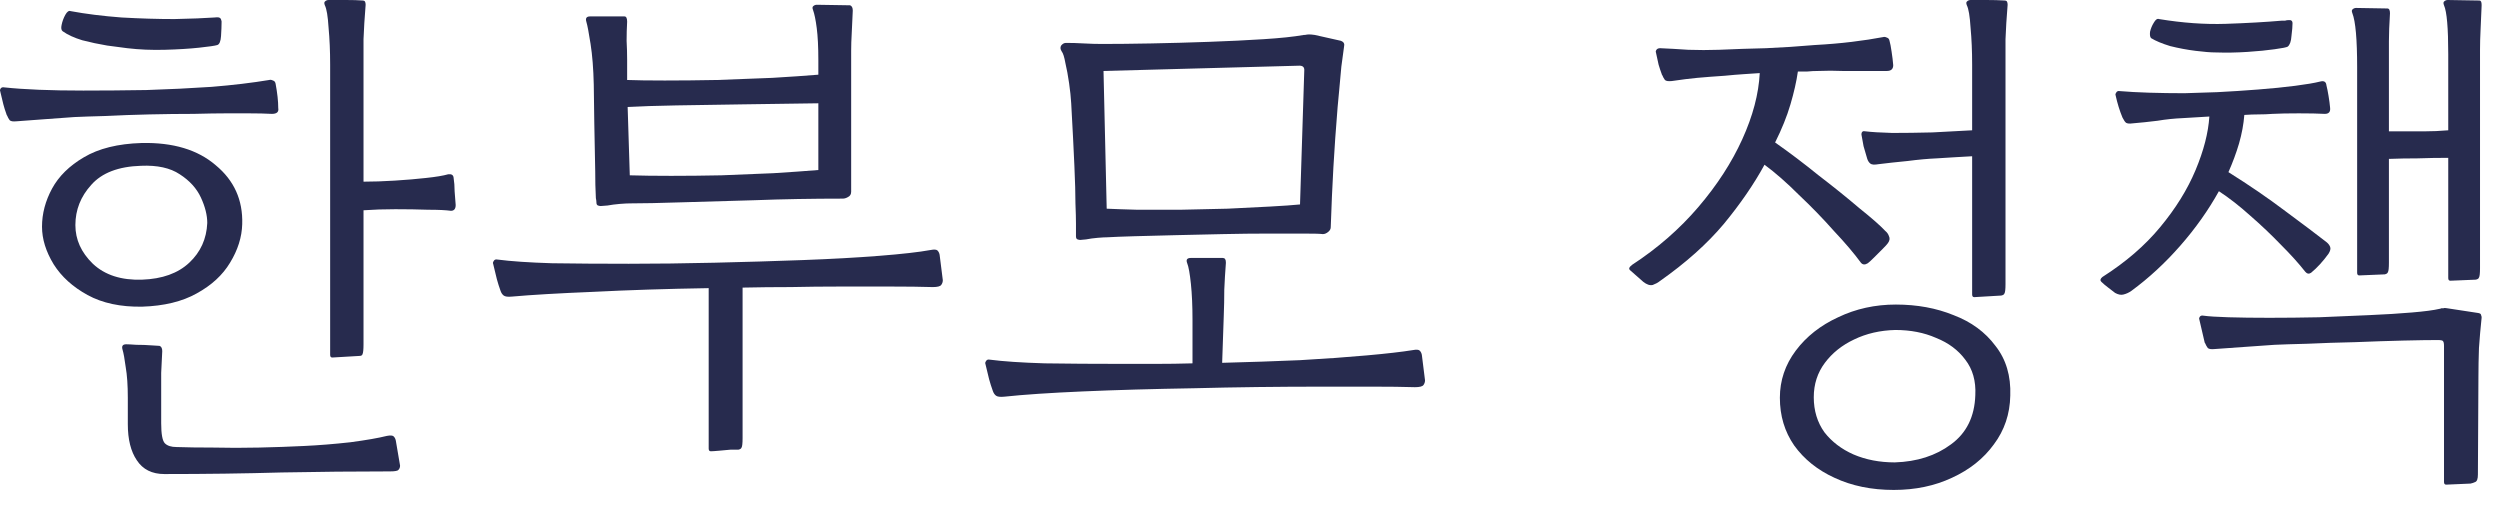 <svg width="118" height="24" viewBox="0 0 118 24" fill="none" xmlns="http://www.w3.org/2000/svg">
<path d="M6.708 14.475C5.692 14.492 4.833 14.308 4.133 13.925C3.433 13.542 2.9 13.058 2.533 12.475C2.167 11.875 1.983 11.283 1.983 10.7C1.983 10.083 2.142 9.483 2.458 8.9C2.775 8.317 3.275 7.825 3.958 7.425C4.658 7.008 5.567 6.783 6.683 6.75C8.167 6.717 9.333 7.067 10.183 7.8C11.05 8.517 11.467 9.442 11.433 10.575C11.417 11.192 11.225 11.8 10.858 12.4C10.508 12.983 9.983 13.467 9.283 13.85C8.6 14.233 7.742 14.442 6.708 14.475ZM15.683 16.875C15.617 16.875 15.583 16.833 15.583 16.75V3.05C15.583 2.417 15.558 1.833 15.508 1.3C15.475 0.767 15.417 0.417 15.333 0.25C15.3 0.167 15.3 0.108 15.333 0.075C15.383 0.025 15.442 0 15.508 0C15.742 0 16.017 0 16.333 0C16.65 0 16.917 0.008 17.133 0.025C17.217 0.025 17.258 0.092 17.258 0.225C17.208 0.842 17.175 1.383 17.158 1.85C17.158 2.3 17.158 2.825 17.158 3.425V8.575C17.608 8.575 18.1 8.558 18.633 8.525C19.167 8.492 19.658 8.45 20.108 8.4C20.575 8.35 20.925 8.292 21.158 8.225C21.308 8.208 21.392 8.258 21.408 8.375C21.442 8.592 21.458 8.808 21.458 9.025C21.475 9.242 21.492 9.458 21.508 9.675C21.508 9.858 21.433 9.95 21.283 9.95C21.05 9.917 20.692 9.9 20.208 9.9C19.725 9.883 19.208 9.875 18.658 9.875C18.125 9.875 17.625 9.892 17.158 9.925V16.25C17.158 16.5 17.142 16.658 17.108 16.725C17.092 16.775 17.042 16.8 16.958 16.8L15.683 16.875ZM6.708 13.2C7.658 13.167 8.4 12.9 8.933 12.4C9.467 11.9 9.75 11.275 9.783 10.525C9.783 10.158 9.683 9.758 9.483 9.325C9.283 8.892 8.95 8.525 8.483 8.225C8.033 7.925 7.425 7.792 6.658 7.825C5.592 7.858 4.808 8.158 4.308 8.725C3.808 9.275 3.558 9.908 3.558 10.625C3.558 11.308 3.833 11.917 4.383 12.45C4.95 12.983 5.725 13.233 6.708 13.2ZM7.758 22.375C7.175 22.375 6.742 22.158 6.458 21.725C6.175 21.308 6.033 20.742 6.033 20.025V18.775C6.033 18.192 6 17.708 5.933 17.325C5.883 16.942 5.833 16.667 5.783 16.5C5.733 16.333 5.792 16.25 5.958 16.25C6.042 16.25 6.2 16.258 6.433 16.275C6.683 16.275 6.917 16.283 7.133 16.3C7.367 16.317 7.5 16.325 7.533 16.325C7.617 16.358 7.658 16.442 7.658 16.575C7.642 16.958 7.625 17.3 7.608 17.6C7.608 17.883 7.608 18.242 7.608 18.675V19.975C7.608 20.492 7.667 20.808 7.783 20.925C7.9 21.042 8.083 21.1 8.333 21.1C8.8 21.117 9.375 21.125 10.058 21.125C10.758 21.142 11.483 21.142 12.233 21.125C12.983 21.108 13.692 21.083 14.358 21.05C15.058 21.017 15.783 20.958 16.533 20.875C17.283 20.775 17.858 20.675 18.258 20.575C18.425 20.542 18.533 20.55 18.583 20.6C18.633 20.65 18.667 20.717 18.683 20.8L18.883 21.975C18.883 22.058 18.858 22.125 18.808 22.175C18.775 22.225 18.642 22.25 18.408 22.25C16.758 22.25 15.058 22.267 13.308 22.3C11.558 22.35 9.708 22.375 7.758 22.375ZM0.783 5.725C0.617 5.742 0.508 5.725 0.458 5.675C0.408 5.608 0.367 5.533 0.333 5.45C0.317 5.433 0.308 5.417 0.308 5.4C0.242 5.217 0.192 5.058 0.158 4.925C0.125 4.792 0.075 4.583 0.008 4.3C-0.008 4.267 2.23517e-08 4.225 0.033 4.175C0.067 4.125 0.125 4.108 0.208 4.125C1.142 4.225 2.383 4.275 3.933 4.275C4.867 4.275 5.858 4.267 6.908 4.25C7.958 4.217 8.983 4.167 9.983 4.1C11 4.017 11.908 3.908 12.708 3.775C12.758 3.758 12.817 3.767 12.883 3.8C12.95 3.817 12.992 3.867 13.008 3.95C13.092 4.4 13.133 4.783 13.133 5.1C13.167 5.283 13.067 5.375 12.833 5.375C12.517 5.358 12.158 5.35 11.758 5.35C11.358 5.35 10.992 5.35 10.658 5.35C10.292 5.35 9.783 5.358 9.133 5.375C8.483 5.375 7.792 5.383 7.058 5.4C6.325 5.417 5.633 5.442 4.983 5.475C4.35 5.492 3.858 5.508 3.508 5.525C3.092 5.558 2.633 5.592 2.133 5.625C1.65 5.658 1.2 5.692 0.783 5.725ZM6.008 2.275C5.775 2.242 5.458 2.2 5.058 2.15C4.658 2.083 4.267 2 3.883 1.9C3.5 1.783 3.192 1.642 2.958 1.475C2.892 1.425 2.875 1.325 2.908 1.175C2.942 1.008 3 0.85 3.083 0.7C3.167 0.55 3.25 0.492 3.333 0.525C4.05 0.658 4.85 0.758 5.733 0.825C6.617 0.875 7.45 0.9 8.233 0.9C9.033 0.883 9.667 0.858 10.133 0.825C10.267 0.808 10.35 0.817 10.383 0.85C10.417 0.867 10.442 0.917 10.458 1C10.458 1.017 10.458 1.042 10.458 1.075C10.458 1.225 10.45 1.433 10.433 1.7C10.417 1.95 10.358 2.092 10.258 2.125C10.158 2.158 9.875 2.2 9.408 2.25C8.942 2.3 8.4 2.333 7.783 2.35C7.167 2.367 6.575 2.342 6.008 2.275Z" fill="#272B4E"/>
<path d="M28.351 9.725C28.317 9.725 28.276 9.717 28.226 9.7C28.175 9.683 28.151 9.633 28.151 9.55C28.151 9.5 28.142 9.433 28.125 9.35C28.125 9.25 28.117 9.042 28.101 8.725C28.101 8.392 28.092 7.858 28.076 7.125C28.059 6.392 28.042 5.35 28.026 4C28.009 3.25 27.959 2.608 27.875 2.075C27.792 1.542 27.726 1.192 27.675 1.025C27.625 0.858 27.684 0.775 27.851 0.775H29.476C29.559 0.775 29.601 0.858 29.601 1.025C29.584 1.325 29.576 1.625 29.576 1.925C29.592 2.225 29.601 2.525 29.601 2.825C29.601 2.975 29.601 3.125 29.601 3.275C29.601 3.408 29.601 3.55 29.601 3.7V3.775C30.034 3.792 30.625 3.8 31.375 3.8C32.142 3.8 32.967 3.792 33.85 3.775C34.751 3.742 35.617 3.708 36.45 3.675C37.3 3.625 38.026 3.575 38.626 3.525V2.85C38.626 2.217 38.6 1.708 38.55 1.325C38.501 0.942 38.442 0.658 38.376 0.475C38.342 0.392 38.342 0.333 38.376 0.3C38.425 0.25 38.484 0.225 38.55 0.225L40.126 0.25C40.209 0.283 40.251 0.367 40.251 0.5C40.234 0.95 40.217 1.317 40.2 1.6C40.184 1.867 40.175 2.133 40.175 2.4C40.175 2.65 40.175 2.975 40.175 3.375V9.05C40.175 9.167 40.126 9.25 40.026 9.3C39.942 9.35 39.859 9.375 39.776 9.375C38.325 9.375 36.942 9.4 35.626 9.45C34.325 9.483 33.167 9.517 32.151 9.55C31.134 9.583 30.326 9.6 29.726 9.6C29.625 9.6 29.467 9.608 29.25 9.625C29.05 9.642 28.859 9.667 28.675 9.7C28.492 9.717 28.384 9.725 28.351 9.725ZM33.55 21.3C33.484 21.3 33.45 21.258 33.45 21.175V13.6C31.451 13.633 29.634 13.692 28 13.775C26.367 13.842 25.084 13.917 24.151 14C23.967 14.017 23.842 14 23.776 13.95C23.709 13.9 23.659 13.825 23.625 13.725C23.559 13.542 23.5 13.358 23.451 13.175C23.401 12.975 23.342 12.733 23.276 12.45C23.259 12.417 23.267 12.375 23.3 12.325C23.334 12.258 23.392 12.233 23.476 12.25C24.109 12.333 24.967 12.392 26.05 12.425C27.151 12.442 28.359 12.45 29.675 12.45C30.959 12.45 32.309 12.433 33.725 12.4C35.159 12.367 36.55 12.325 37.901 12.275C39.251 12.225 40.45 12.158 41.501 12.075C42.567 11.992 43.376 11.9 43.925 11.8C44.092 11.767 44.2 11.775 44.251 11.825C44.3 11.875 44.334 11.942 44.35 12.025L44.501 13.225C44.501 13.308 44.475 13.383 44.425 13.45C44.376 13.517 44.242 13.55 44.026 13.55C43.459 13.533 42.8 13.525 42.05 13.525C41.3 13.525 40.501 13.525 39.651 13.525C38.867 13.525 38.092 13.533 37.325 13.55C36.559 13.55 35.8 13.558 35.05 13.575V20.675C35.05 20.925 35.034 21.075 35.001 21.125C34.984 21.175 34.934 21.208 34.85 21.225C34.784 21.225 34.659 21.225 34.475 21.225C34.292 21.242 34.109 21.258 33.925 21.275C33.742 21.292 33.617 21.3 33.55 21.3ZM29.726 8.275C30.276 8.292 30.925 8.3 31.675 8.3C32.425 8.3 33.217 8.292 34.05 8.275C34.901 8.242 35.717 8.208 36.501 8.175C37.3 8.125 38.009 8.075 38.626 8.025V4.875C37.442 4.892 36.267 4.908 35.1 4.925C33.95 4.942 32.892 4.958 31.925 4.975C30.976 4.992 30.209 5.017 29.625 5.05L29.726 8.275Z" fill="#272B4E"/>
<path d="M50.986 11.325C50.953 11.325 50.911 11.317 50.861 11.3C50.811 11.283 50.786 11.233 50.786 11.15C50.786 11.117 50.786 11.075 50.786 11.025C50.786 10.908 50.786 10.75 50.786 10.55C50.786 10.333 50.778 10.017 50.761 9.6C50.761 9.167 50.745 8.575 50.711 7.825C50.678 7.058 50.628 6.075 50.561 4.875C50.545 4.592 50.511 4.275 50.461 3.925C50.411 3.575 50.353 3.258 50.286 2.975C50.236 2.692 50.178 2.508 50.111 2.425C50.045 2.325 50.036 2.233 50.086 2.15C50.153 2.067 50.228 2.025 50.311 2.025C50.578 2.025 50.861 2.033 51.161 2.05C51.461 2.067 51.745 2.075 52.011 2.075C52.678 2.075 53.453 2.067 54.336 2.05C55.236 2.033 56.145 2.008 57.061 1.975C57.995 1.942 58.853 1.9 59.636 1.85C60.436 1.8 61.07 1.733 61.536 1.65C61.553 1.65 61.57 1.65 61.586 1.65C61.67 1.633 61.736 1.625 61.786 1.625C61.853 1.625 61.945 1.633 62.061 1.65L63.286 1.925C63.37 1.958 63.42 2 63.436 2.05C63.453 2.083 63.453 2.142 63.436 2.225C63.403 2.458 63.361 2.767 63.311 3.15C63.278 3.517 63.245 3.883 63.211 4.25C63.178 4.6 63.153 4.867 63.136 5.05C63.053 6.067 62.986 7.017 62.936 7.9C62.886 8.783 62.845 9.725 62.811 10.725C62.811 10.808 62.77 10.883 62.686 10.95C62.603 11.017 62.52 11.05 62.436 11.05C62.32 11.033 62.028 11.025 61.561 11.025C61.095 11.025 60.528 11.025 59.861 11.025C59.195 11.025 58.478 11.033 57.711 11.05C56.961 11.067 56.22 11.083 55.486 11.1C54.77 11.117 54.12 11.133 53.536 11.15C52.97 11.167 52.545 11.183 52.261 11.2C52.161 11.2 52.011 11.208 51.811 11.225C51.611 11.242 51.428 11.267 51.261 11.3C51.111 11.317 51.02 11.325 50.986 11.325ZM52.236 9.85C52.586 9.867 53.07 9.883 53.686 9.9C54.303 9.9 54.978 9.9 55.711 9.9C56.461 9.883 57.203 9.867 57.936 9.85C58.67 9.817 59.336 9.783 59.936 9.75C60.553 9.717 61.028 9.683 61.361 9.65L61.561 3.35C61.578 3.183 61.503 3.1 61.336 3.1L52.086 3.35L52.236 9.85ZM47.386 18.725C47.203 18.742 47.078 18.725 47.011 18.675C46.945 18.625 46.895 18.55 46.861 18.45C46.795 18.267 46.736 18.083 46.686 17.9C46.636 17.7 46.578 17.458 46.511 17.175C46.495 17.142 46.503 17.1 46.536 17.05C46.57 16.983 46.628 16.958 46.711 16.975C47.345 17.058 48.211 17.117 49.311 17.15C50.411 17.167 51.62 17.175 52.936 17.175C53.47 17.175 54.011 17.175 54.561 17.175C55.128 17.175 55.703 17.167 56.286 17.15V15.1C56.286 14.45 56.261 13.883 56.211 13.4C56.161 12.917 56.103 12.592 56.036 12.425C55.97 12.258 56.028 12.175 56.211 12.175H57.711C57.811 12.175 57.861 12.242 57.861 12.375C57.861 12.392 57.861 12.408 57.861 12.425C57.828 12.858 57.803 13.275 57.786 13.675C57.786 14.075 57.778 14.492 57.761 14.925L57.686 17.125C58.97 17.092 60.195 17.05 61.361 17C62.545 16.933 63.595 16.858 64.511 16.775C65.445 16.692 66.17 16.608 66.686 16.525C66.853 16.492 66.961 16.5 67.011 16.55C67.061 16.6 67.095 16.667 67.111 16.75L67.261 17.95C67.261 18.033 67.236 18.108 67.186 18.175C67.136 18.242 67.003 18.275 66.786 18.275C66.22 18.258 65.561 18.25 64.811 18.25C64.061 18.25 63.261 18.25 62.411 18.25C60.328 18.25 58.311 18.275 56.361 18.325C54.411 18.358 52.661 18.408 51.111 18.475C49.561 18.542 48.32 18.625 47.386 18.725Z" fill="#272B4E"/>
<path d="M89.385 23.125C88.335 23.125 87.402 22.933 86.585 22.55C85.785 22.183 85.152 21.675 84.685 21.025C84.235 20.375 84.01 19.625 84.01 18.775C84.01 17.958 84.26 17.217 84.76 16.55C85.26 15.883 85.927 15.358 86.76 14.975C87.594 14.575 88.502 14.375 89.485 14.375C90.485 14.375 91.394 14.542 92.21 14.875C93.044 15.192 93.702 15.675 94.185 16.325C94.685 16.958 94.919 17.742 94.885 18.675C94.869 19.542 94.61 20.308 94.11 20.975C93.627 21.642 92.969 22.167 92.135 22.55C91.319 22.933 90.402 23.125 89.385 23.125ZM77.56 13.3L76.935 12.75C76.869 12.683 76.894 12.608 77.01 12.525C77.027 12.508 77.035 12.5 77.035 12.5C78.235 11.717 79.277 10.808 80.16 9.775C81.044 8.742 81.735 7.675 82.235 6.575C82.735 5.475 83.01 4.433 83.06 3.45C82.827 3.467 82.577 3.483 82.31 3.5C82.044 3.517 81.744 3.542 81.41 3.575C80.91 3.608 80.477 3.642 80.11 3.675C79.76 3.708 79.36 3.758 78.91 3.825C78.744 3.842 78.635 3.825 78.585 3.775C78.535 3.708 78.494 3.633 78.46 3.55C78.444 3.533 78.435 3.517 78.435 3.5C78.385 3.367 78.335 3.217 78.285 3.05C78.252 2.883 78.21 2.692 78.16 2.475C78.144 2.442 78.152 2.4 78.185 2.35C78.219 2.3 78.277 2.275 78.36 2.275C78.76 2.292 79.202 2.317 79.685 2.35C80.169 2.367 80.652 2.367 81.135 2.35C81.869 2.317 82.61 2.292 83.36 2.275C84.127 2.242 84.894 2.192 85.66 2.125C86.277 2.092 86.86 2.042 87.41 1.975C87.96 1.908 88.452 1.833 88.885 1.75C88.935 1.733 88.994 1.742 89.06 1.775C89.127 1.792 89.169 1.842 89.185 1.925C89.219 2.042 89.252 2.217 89.285 2.45C89.319 2.667 89.344 2.875 89.36 3.075C89.36 3.258 89.26 3.35 89.06 3.35C88.894 3.35 88.727 3.35 88.56 3.35C88.394 3.35 88.219 3.35 88.035 3.35C87.685 3.35 87.327 3.35 86.96 3.35C86.594 3.333 86.21 3.333 85.81 3.35C85.644 3.35 85.477 3.358 85.31 3.375C85.16 3.375 85.01 3.375 84.86 3.375C84.794 3.842 84.677 4.358 84.51 4.925C84.344 5.492 84.102 6.092 83.785 6.725C84.452 7.192 85.135 7.708 85.835 8.275C86.552 8.825 87.194 9.342 87.76 9.825C88.344 10.292 88.752 10.65 88.985 10.9C89.069 10.967 89.127 11.05 89.16 11.15C89.21 11.25 89.194 11.358 89.11 11.475C89.077 11.525 88.994 11.617 88.86 11.75C88.727 11.883 88.594 12.017 88.46 12.15C88.327 12.283 88.227 12.375 88.16 12.425C88.027 12.508 87.919 12.5 87.835 12.4C87.519 11.967 87.094 11.467 86.56 10.9C86.044 10.317 85.494 9.75 84.91 9.2C84.344 8.633 83.802 8.158 83.285 7.775C82.785 8.692 82.144 9.625 81.36 10.575C80.577 11.508 79.569 12.408 78.335 13.275C78.252 13.342 78.144 13.4 78.01 13.45C77.877 13.483 77.727 13.433 77.56 13.3ZM89.435 21.825C90.485 21.792 91.369 21.508 92.085 20.975C92.819 20.442 93.202 19.667 93.235 18.65C93.269 17.983 93.11 17.425 92.76 16.975C92.427 16.525 91.969 16.183 91.385 15.95C90.819 15.7 90.177 15.575 89.46 15.575C88.744 15.592 88.094 15.742 87.51 16.025C86.944 16.292 86.485 16.658 86.135 17.125C85.785 17.592 85.61 18.133 85.61 18.75C85.61 19.383 85.777 19.933 86.11 20.4C86.46 20.85 86.919 21.2 87.485 21.45C88.069 21.7 88.719 21.825 89.435 21.825ZM93.185 14.025C93.119 14.025 93.085 13.983 93.085 13.9V7.375C92.785 7.392 92.494 7.408 92.21 7.425C91.927 7.442 91.66 7.458 91.41 7.475C91.01 7.492 90.552 7.533 90.035 7.6C89.519 7.65 89.06 7.7 88.66 7.75C88.477 7.783 88.352 7.775 88.285 7.725C88.219 7.675 88.169 7.6 88.135 7.5C88.069 7.283 88.01 7.083 87.96 6.9C87.927 6.7 87.894 6.517 87.86 6.35C87.86 6.217 87.927 6.167 88.06 6.2C88.327 6.233 88.744 6.258 89.31 6.275C89.894 6.275 90.527 6.267 91.21 6.25C91.894 6.217 92.519 6.183 93.085 6.15V3.05C93.085 2.417 93.06 1.833 93.01 1.3C92.977 0.767 92.919 0.417 92.835 0.25C92.802 0.167 92.802 0.108 92.835 0.075C92.885 0.025 92.944 0 93.01 0C93.194 0 93.444 0 93.76 0C94.077 0 94.369 0.008 94.635 0.025C94.719 0.025 94.76 0.092 94.76 0.225C94.71 0.842 94.677 1.383 94.66 1.85C94.66 2.3 94.66 2.825 94.66 3.425V13.4C94.66 13.65 94.644 13.8 94.61 13.85C94.594 13.9 94.544 13.933 94.46 13.95L93.185 14.025Z" fill="#272B4E"/>
<path d="M115.657 13.25C115.591 13.25 115.557 13.208 115.557 13.125V7.45C115.074 7.45 114.591 7.458 114.107 7.475C113.641 7.475 113.191 7.483 112.757 7.5V12.4C112.757 12.65 112.741 12.8 112.707 12.85C112.691 12.9 112.641 12.933 112.557 12.95L111.357 13C111.291 13 111.257 12.958 111.257 12.875V3.175C111.257 1.858 111.182 1.008 111.032 0.625C110.999 0.542 110.999 0.483 111.032 0.45C111.082 0.4 111.141 0.375 111.207 0.375L112.682 0.4C112.766 0.4 112.807 0.475 112.807 0.625C112.774 1.158 112.757 1.6 112.757 1.95C112.757 2.3 112.757 2.667 112.757 3.05C112.757 3.167 112.757 3.283 112.757 3.4C112.757 3.5 112.757 3.617 112.757 3.75V6.2C112.841 6.2 112.924 6.2 113.007 6.2C113.107 6.2 113.199 6.2 113.282 6.2C113.649 6.2 114.024 6.2 114.407 6.2C114.791 6.2 115.174 6.183 115.557 6.15V2.55C115.557 1.317 115.491 0.55 115.357 0.25C115.324 0.167 115.324 0.108 115.357 0.075C115.407 0.025 115.466 0 115.532 0L117.032 0.025C117.099 0.025 117.132 0.092 117.132 0.225C117.132 0.242 117.132 0.258 117.132 0.275C117.116 0.725 117.099 1.108 117.082 1.425C117.066 1.742 117.057 2.05 117.057 2.35C117.057 2.633 117.057 2.975 117.057 3.375V12.65C117.057 12.9 117.041 13.05 117.007 13.1C116.991 13.15 116.941 13.183 116.857 13.2L115.657 13.25ZM99.832 13.825C99.749 13.758 99.641 13.675 99.507 13.575C99.374 13.475 99.266 13.383 99.182 13.3C99.116 13.233 99.132 13.158 99.232 13.075C100.332 12.375 101.241 11.592 101.957 10.725C102.691 9.842 103.249 8.942 103.632 8.025C104.016 7.108 104.232 6.267 104.282 5.5L103.032 5.575C102.632 5.592 102.232 5.633 101.832 5.7C101.432 5.75 101.032 5.792 100.632 5.825C100.516 5.842 100.424 5.833 100.357 5.8C100.307 5.767 100.249 5.683 100.182 5.55C100.049 5.233 99.941 4.883 99.857 4.5C99.841 4.467 99.849 4.425 99.882 4.375C99.916 4.308 99.974 4.283 100.057 4.3C100.441 4.333 100.899 4.358 101.432 4.375C101.982 4.392 102.541 4.4 103.107 4.4C103.691 4.383 104.207 4.367 104.657 4.35C105.307 4.317 105.949 4.275 106.582 4.225C107.232 4.175 107.816 4.117 108.332 4.05C108.849 3.983 109.241 3.917 109.507 3.85C109.691 3.8 109.791 3.858 109.807 4.025C109.841 4.158 109.874 4.325 109.907 4.525C109.941 4.725 109.966 4.917 109.982 5.1C109.999 5.283 109.916 5.375 109.732 5.375C109.416 5.358 109.007 5.35 108.507 5.35C108.007 5.35 107.591 5.358 107.257 5.375C107.041 5.392 106.824 5.4 106.607 5.4C106.391 5.4 106.166 5.408 105.932 5.425C105.899 5.858 105.816 6.308 105.682 6.775C105.549 7.225 105.382 7.675 105.182 8.125C106.166 8.742 107.066 9.358 107.882 9.975C108.716 10.592 109.357 11.075 109.807 11.425C109.891 11.492 109.949 11.567 109.982 11.65C110.016 11.733 109.991 11.842 109.907 11.975C109.641 12.342 109.366 12.642 109.082 12.875C108.982 12.942 108.891 12.925 108.807 12.825C108.507 12.442 108.124 12.017 107.657 11.55C107.207 11.083 106.724 10.625 106.207 10.175C105.707 9.725 105.216 9.342 104.732 9.025C104.232 9.925 103.624 10.783 102.907 11.6C102.191 12.417 101.424 13.125 100.607 13.725C100.491 13.808 100.366 13.867 100.232 13.9C100.116 13.933 99.982 13.908 99.832 13.825ZM115.457 22.875C115.391 22.875 115.357 22.833 115.357 22.75V16.325C115.357 16.208 115.341 16.133 115.307 16.1C115.291 16.067 115.207 16.05 115.057 16.05C114.674 16.05 114.132 16.058 113.432 16.075C112.732 16.092 111.974 16.117 111.157 16.15C110.357 16.167 109.607 16.192 108.907 16.225C108.224 16.242 107.707 16.258 107.357 16.275C106.941 16.308 106.466 16.342 105.932 16.375C105.416 16.408 104.949 16.442 104.532 16.475C104.366 16.492 104.257 16.475 104.207 16.425C104.157 16.358 104.116 16.283 104.082 16.2C104.066 16.183 104.057 16.167 104.057 16.15L103.807 15.075C103.791 15.042 103.799 15 103.832 14.95C103.866 14.9 103.924 14.883 104.007 14.9C104.241 14.933 104.632 14.958 105.182 14.975C105.732 14.992 106.374 15 107.107 15C107.857 15 108.641 14.992 109.457 14.975C110.274 14.942 111.057 14.908 111.807 14.875C112.574 14.842 113.249 14.8 113.832 14.75C114.432 14.7 114.874 14.642 115.157 14.575C115.174 14.575 115.199 14.567 115.232 14.55C115.266 14.55 115.299 14.55 115.332 14.55C115.366 14.533 115.424 14.533 115.507 14.55L116.982 14.775C117.066 14.792 117.107 14.825 117.107 14.875C117.124 14.908 117.132 14.942 117.132 14.975C117.132 14.992 117.132 15 117.132 15C117.082 15.467 117.041 15.942 117.007 16.425C116.991 16.908 116.982 17.35 116.982 17.75L116.957 22.4C116.957 22.6 116.916 22.717 116.832 22.75C116.766 22.783 116.691 22.808 116.607 22.825L115.457 22.875ZM104.582 2.475C104.349 2.475 104.032 2.45 103.632 2.4C103.232 2.35 102.832 2.275 102.432 2.175C102.049 2.058 101.749 1.933 101.532 1.8C101.482 1.75 101.466 1.65 101.482 1.5C101.516 1.35 101.574 1.208 101.657 1.075C101.741 0.925 101.824 0.867 101.907 0.9C103.024 1.083 104.074 1.158 105.057 1.125C106.041 1.092 106.924 1.042 107.707 0.975C107.757 0.975 107.807 0.975 107.857 0.975C107.907 0.958 107.957 0.95 108.007 0.95C108.141 0.933 108.207 0.983 108.207 1.1C108.207 1.233 108.191 1.433 108.157 1.7C108.141 1.95 108.082 2.117 107.982 2.2C107.932 2.233 107.724 2.275 107.357 2.325C107.007 2.375 106.582 2.417 106.082 2.45C105.582 2.483 105.082 2.492 104.582 2.475Z" fill="#272B4E"/>
</svg>
